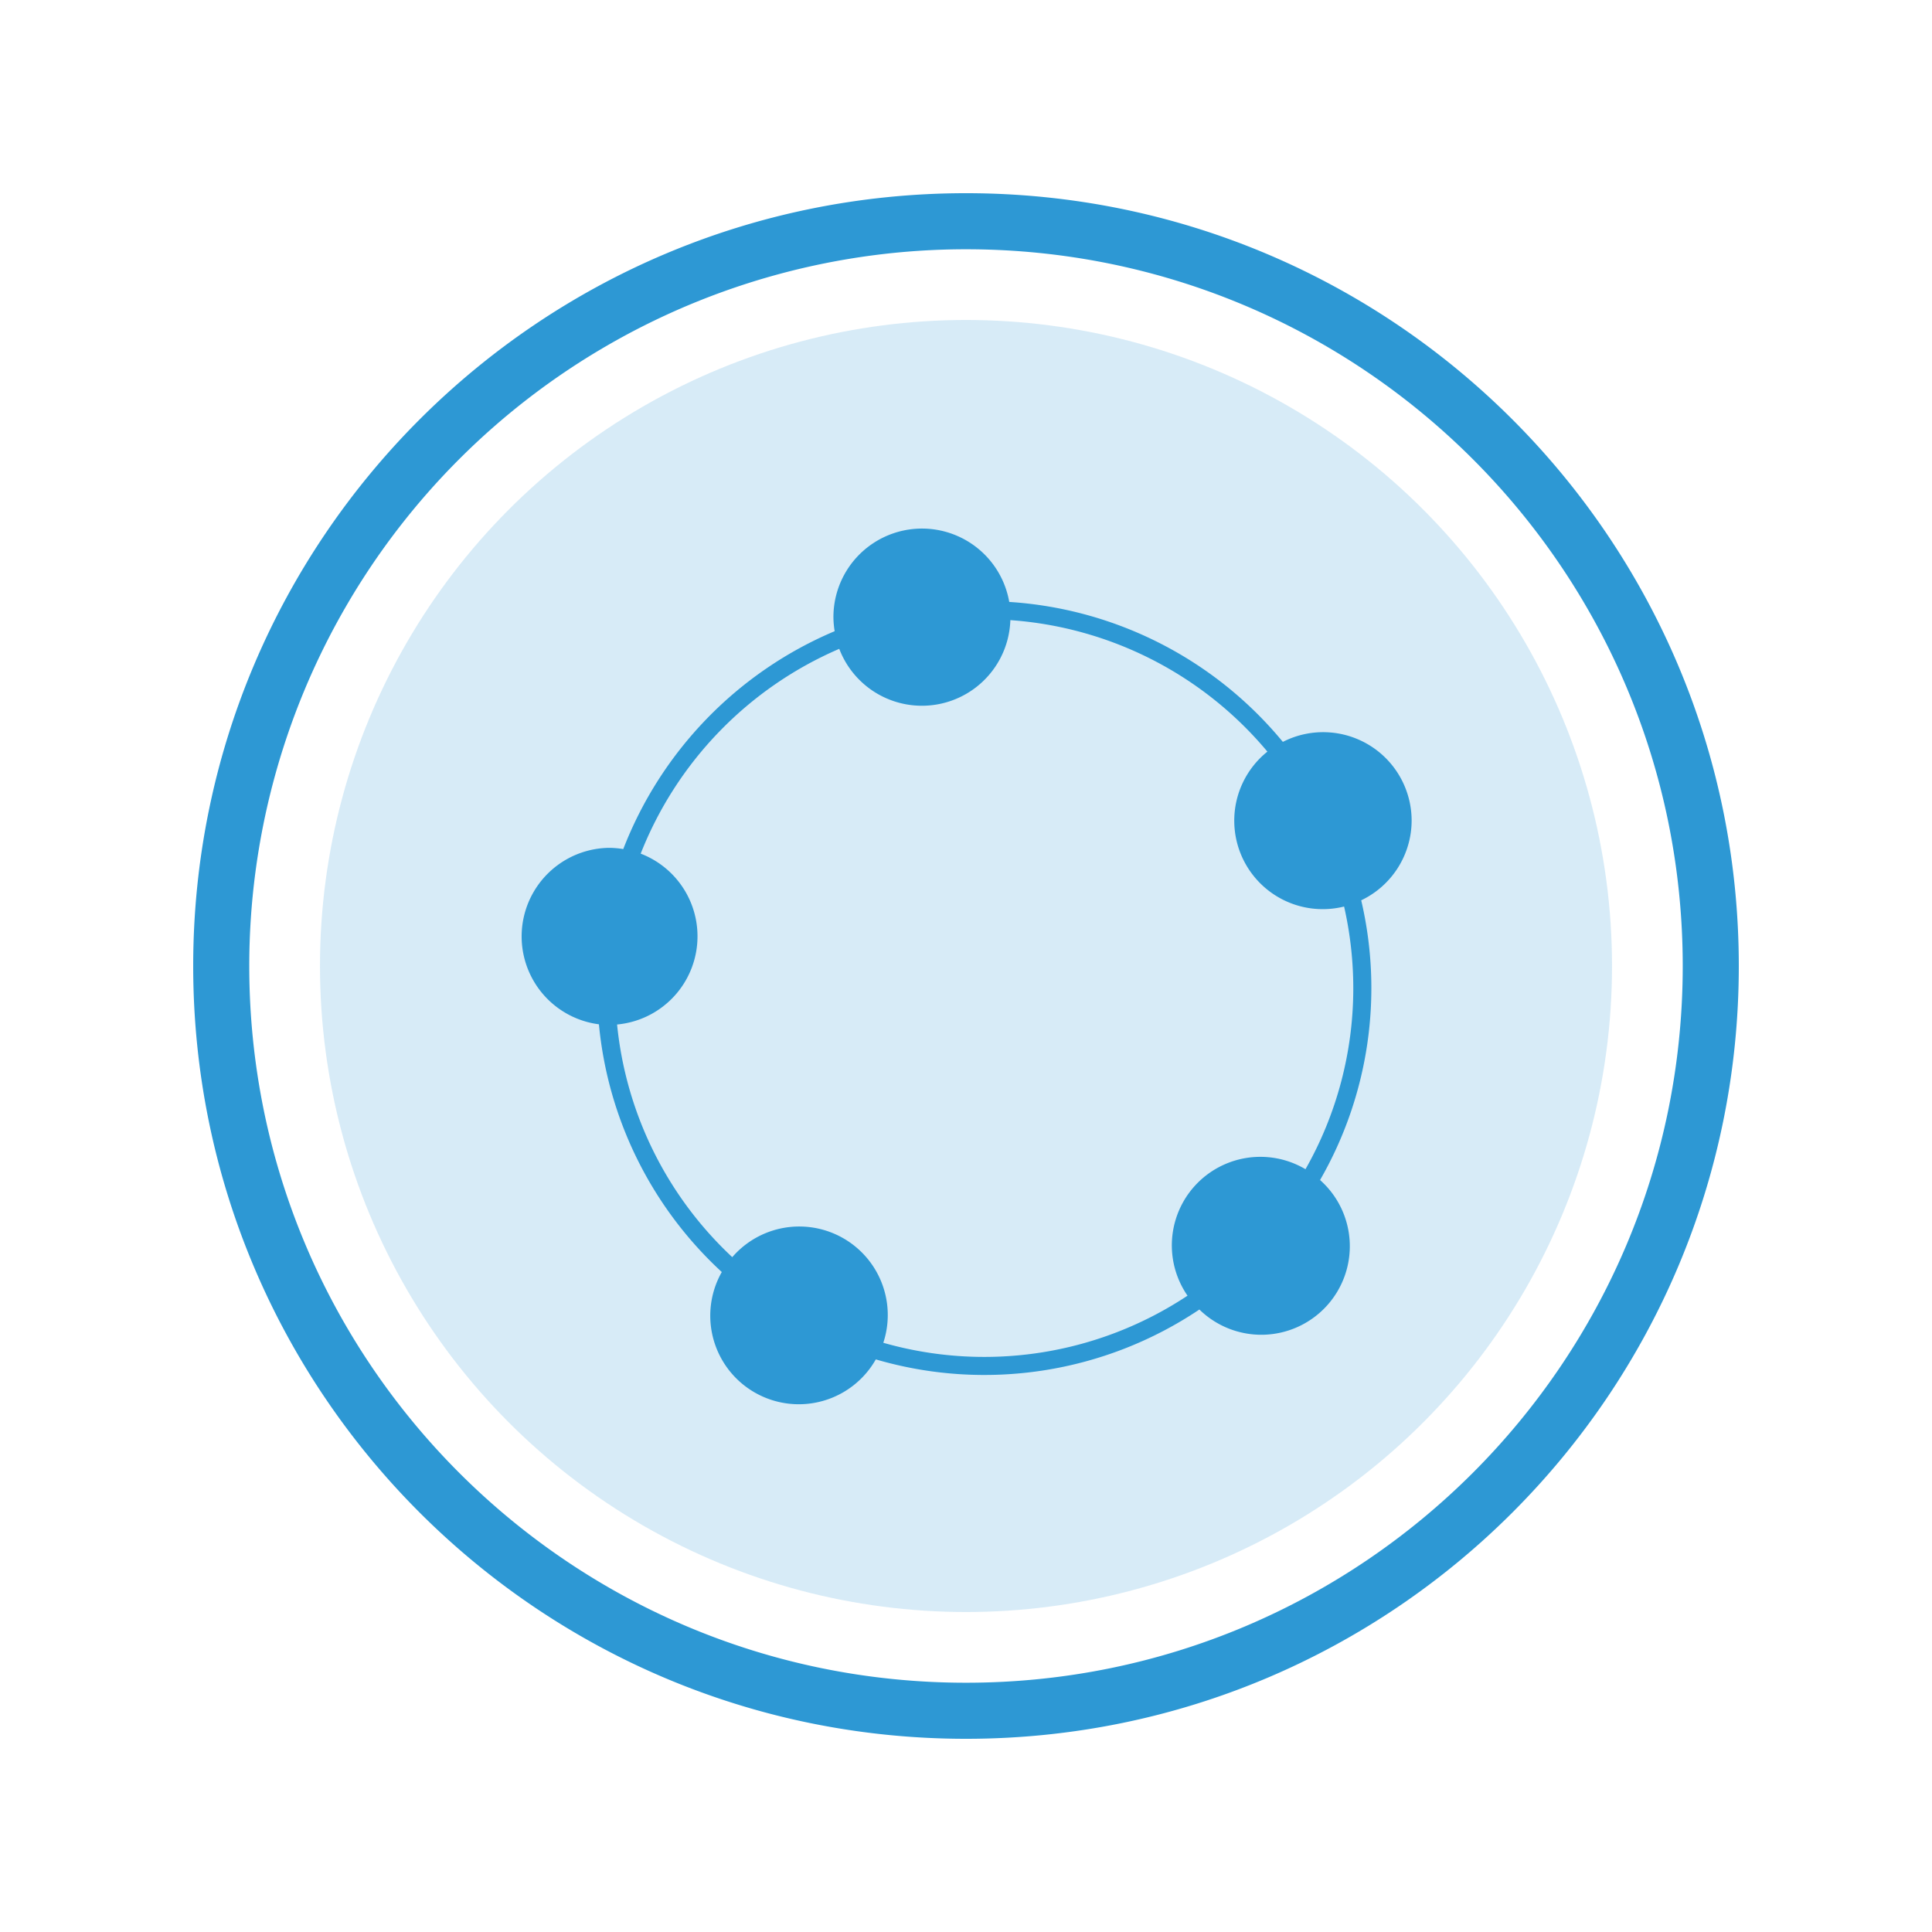 <svg id="Layer_1" data-name="Layer 1" xmlns="http://www.w3.org/2000/svg" viewBox="0 0 500 500"><defs><style>.cls-1,.cls-2{fill:#2d98d4;}.cls-1{opacity:0.19;}</style></defs><title>eventgroups</title><circle class="cls-1" cx="250" cy="250" r="167.19"/><path class="cls-2" d="M250,50C139.54,50,50,139.54,50,250s89.54,200,200,200,200-89.53,200-200S360.47,50,250,50Zm0,385.49C147.55,435.49,64.51,352.44,64.51,250A185.48,185.48,0,0,1,250,64.51c102.44,0,185.49,83,185.49,185.49S352.44,435.49,250,435.49Z"/><path class="cls-2" d="M365.33,212.36A22.9,22.9,0,0,0,332,192a100.05,100.05,0,0,0-70.81-36.22,22.92,22.92,0,0,0-45.5,3.91,23.17,23.17,0,0,0,.32,3.66,100.69,100.69,0,0,0-54.71,56.39,23.4,23.4,0,0,0-3.67-.32A22.93,22.93,0,0,0,155,265.09,100,100,0,0,0,186.8,329.2a22.91,22.91,0,0,0,39.86,22.61A99.89,99.89,0,0,0,310.4,338.9a22.91,22.91,0,1,0,31.23-33.51A99.58,99.58,0,0,0,352.28,233,22.91,22.91,0,0,0,365.33,212.36Zm-15.1,43.32a94.85,94.85,0,0,1-12.37,46.91,22.91,22.91,0,0,0-30.53,32.73,95.17,95.17,0,0,1-78.73,12.19,22.91,22.91,0,0,0-39.09-22.16,95.32,95.32,0,0,1-29.81-60.21,22.92,22.92,0,0,0,6.11-44.22,96,96,0,0,1,51.39-53,22.9,22.9,0,0,0,44.28-7.43A95.41,95.41,0,0,1,328,194.52a22.9,22.9,0,0,0,19.85,40.09A95.62,95.62,0,0,1,350.23,255.68Z"/></svg>